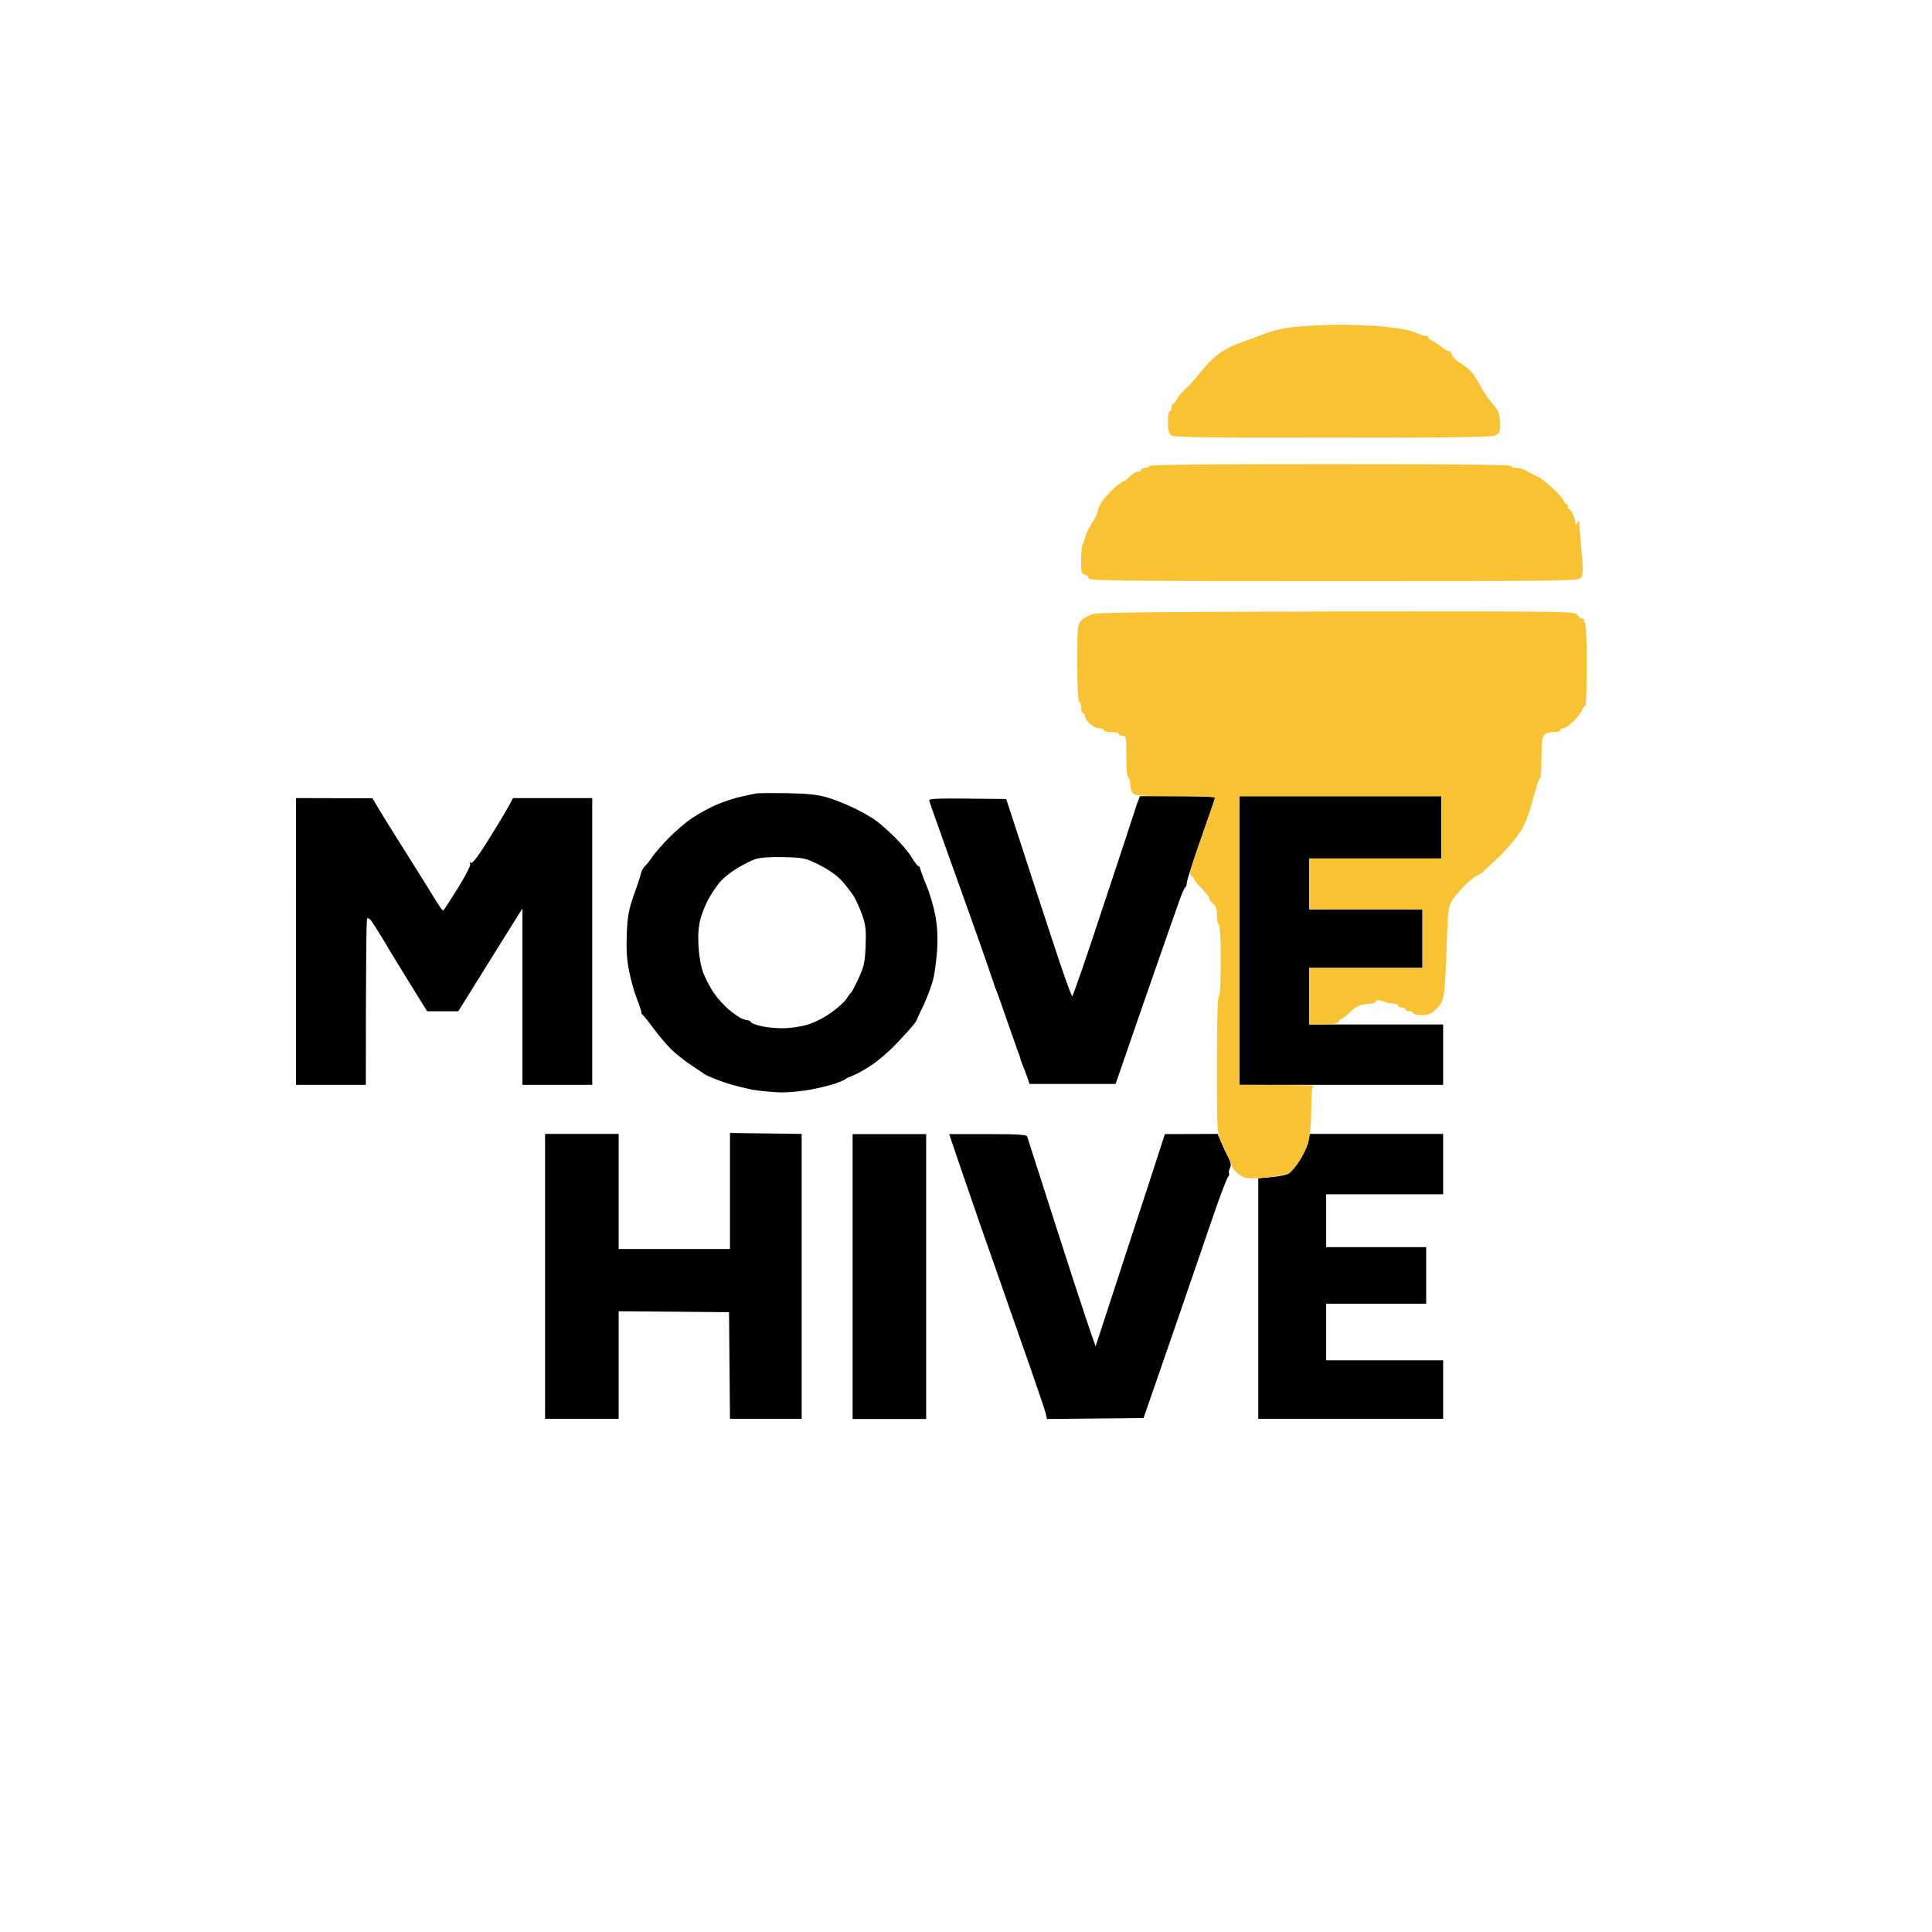 <svg version="1.2" xmlns="http://www.w3.org/2000/svg" viewBox="0 0 1024 1024" width="1024" height="1024">
	<title>logoMoveHive_sem_fundo</title>
	<style>
		.s0 { fill: #000000 } 
		.s1 { fill: #f9c232 } 
	</style>
	<g id="Layer 1 copy 2">
		<path id="Path 0" class="s0" d="m602.9 425.3c-0.6 1.7-1.3 3.6-1.4 4.2-0.1 0.5-7.5 22.9-16.4 49.7-8.8 26.9-16.4 48.8-16.8 48.8-0.5 0-5.3-13.6-10.7-30.2-5.5-16.7-13.2-40.2-17.1-52.3l-7.2-22c-39.9-0.5-41.3-0.4-40.7 1.2 0.3 1 4.8 13.7 10 28.3 5.3 14.6 12.7 35.5 16.6 46.5 3.9 11 7.1 20.5 7.3 21 0.1 0.5 0.7 2.4 1.4 4 0.7 1.6 3.3 8.9 5.7 16 2.5 7.1 5.1 14.6 5.8 16.5 0.8 1.9 1.4 3.7 1.4 4 0 0.3 0.6 1.9 1.2 3.5 0.7 1.6 1.8 4.6 2.5 6.5l1.2 3.5h45.6c10.4-30.2 17.3-50 22-63.5 4.7-13.5 9.8-28.1 11.4-32.5 1.5-4.4 3.1-8.1 3.6-8.3 0.4-0.1 0.7-1.1 0.7-2.2 0-1.1 3.4-11.6 7.5-23.3 4.1-11.6 7.5-21.5 7.5-22 0-0.4-9-0.7-19.9-0.7h-19.9zm54 73.2v76.5h108v-32h-71v-30h60v-31h-60v-27h70v-33h-107zm-500 0.5v76h37c0-67.8 0.3-87.8 0.7-88.2 0.5-0.4 1.5 0.3 2.4 1.5 0.9 1.3 3.3 5.2 5.5 8.7 2.1 3.6 4.4 7.3 4.9 8.2 0.6 1 5.1 8.3 10 16.3l9 14.5h16.5c11.8-18.9 19.4-31.2 24.6-39.5l9.4-15v93.5h37v-152h-42c-1.9 3.9-6.6 11.8-11.7 20-6.4 10.4-9.7 14.8-10.5 14.3q-1.3-0.7-0.5 0.5c0.4 0.8-2.2 5.9-6.5 12.9-4 6.4-7.5 11.8-7.8 11.9-0.3 0.2-2.5-2.9-4.9-6.9-2.4-3.9-5.2-8.5-6.3-10.2-1-1.6-6.1-9.7-11.3-18-5.2-8.2-10.7-17.1-12.2-19.7l-2.8-4.7-40.5-0.1zm230 132.3v30.7h-59v-61h-39v151h39v-57l58.5 0.5 0.5 56.5h38v-151l-38-0.5zm65 45.3v75.5h39v-151h-39zm56-61.3c2.7 7.9 8 23.3 11.8 34.3 3.9 11 13.1 37.3 20.5 58.5 7.5 21.2 13.8 39.7 14.1 41.2l0.6 2.8 51.2-0.5c15.9-45.7 23.7-68.7 27.8-80.5 4-11.8 9.3-27.1 11.7-34 2.5-6.9 4.9-13 5.4-13.5 0.5-0.5 0.7-1.3 0.4-1.8-0.3-0.4 0-1.6 0.5-2.7 0.8-1.5 0.5-2.9-0.9-5.8-1.1-2-2.8-5.6-3.8-8l-1.8-4.3-28 0.1c-3.6 11.2-11.8 36.5-20.7 63.5l-16 49c-2.8-7.8-7.2-21-11.6-34.5-4.4-13.5-11.6-36-16.1-50-4.5-14-8.4-26.1-8.6-26.8-0.4-0.9-5.5-1.2-20.9-1.2h-20.4zm185.6-10.5c-0.3 2.1-2.4 6.6-4.6 10-2.2 3.4-5 6.8-6.2 7.4-1.3 0.6-5.3 1.4-9 1.7l-6.8 0.6v127.5h98v-31h-62v-30h53v-30h-53v-28h62v-32h-70.8z"/>
		<path id="Path 1" class="s1" d="m688 173.1c-6.7 0.5-12 1.7-18 3.9-4.7 1.8-10.5 3.9-13 4.8-2.5 0.8-6.9 3-9.8 4.9-2.9 1.8-7.6 6.3-10.5 10.1-3 3.7-6.7 7.8-8.3 9.2-1.6 1.4-3.6 3.8-4.4 5.3-0.8 1.5-1.8 2.7-2.2 2.7-0.5 0-0.8 0.9-0.8 2 0 1.1-0.5 2-1 2-0.5 0-1 2.5-1 5.5 0 3.6 0.5 6 1.5 7 1.3 1.3 12.2 1.5 85.5 1.5 65.2 0 84.6-0.3 86.5-1.2 2.3-1.2 2.6-1.9 2.5-6.8-0.1-4.9-0.5-6-3.9-10-2.2-2.5-5.1-6.7-6.5-9.5-1.4-2.7-3.6-6.1-4.8-7.5-1.3-1.4-4-3.5-6.1-4.7-2-1.3-3.9-3.2-4.2-4.3-0.3-1.1-1.1-2-1.7-2-0.7 0-2.2-0.8-3.3-1.7-1.1-1-3.2-2.5-4.8-3.3-1.5-0.8-2.7-1.8-2.7-2.2 0-0.5-0.7-0.8-1.5-0.8-0.8 0-2.3-0.4-3.2-0.9-1-0.5-3.4-1.3-5.3-1.9-1.9-0.6-8.5-1.6-14.5-2.2-6-0.5-16.4-0.9-23-0.9-6.6 0.1-16.3 0.5-21.5 1zm-108.5 152.3c-2.2 0.6-5 2.1-6.2 3.3-2.2 2.2-2.3 2.9-2.3 22.8 0 13 0.4 20.5 1 20.5 0.5 0 1 1.4 1 3 0 1.6 0.5 3 1 3 0.5 0 1 0.7 1 1.5 0 0.8 1.1 2.6 2.5 4 1.4 1.4 3.6 2.5 5 2.5 1.4 0 2.5 0.4 2.5 1 0 0.6 1.8 1 4 1 2.2 0 4 0.4 4 1 0 0.6 0.9 1 2 1 1.9 0 2 0.7 2 11 0 6.7 0.4 11 1 11 0.5 0 1 1.6 1 3.5 0 1.9 0.7 4.2 1.5 5 1.2 1.2 5.2 1.5 22.5 1.5 11.5 0 21 0.3 21 0.7 0 0.5-3.2 9.8-7.1 20.8-5.9 17-6.8 20.1-5.4 20.7 0.8 0.5 1.5 1.2 1.5 1.8 0 0.6 1.8 2.8 4 5 2.2 2.2 4 4.6 4 5.2 0 0.7 0.9 2 2 2.8 1.5 1.1 2 2.6 2 6.2 0 2.7 0.5 4.8 1 4.8 0.6 0 1 7 1 19 0 12-0.4 19-1 19-0.6 0-1 12.7-1 36 0 34.4 0.1 36.2 2.1 40.7 1.2 2.7 3 6.6 4 8.8 1.1 2.2 1.9 4.3 1.9 4.7 0 0.5 1 1.8 2.3 3.1 1.2 1.3 3.4 2.6 5 3 1.5 0.4 6.9 0.2 12-0.3 5-0.6 10.1-1.7 11.2-2.4 1.1-0.7 3.5-3.5 5.2-6.2 1.8-2.7 4-7.4 4.8-10.4 0.9-3.4 1.5-10 1.5-17.3 0-8.5 0.3-11.8 1.3-12.1 0.6-0.3-7.9-0.5-19-0.5l-20.3-0.1v-153h107v33h-70v27h60v31h-60v30c13.3 0 15.1-0.3 15.5-1.5 0.3-0.8 1-1.5 1.5-1.5 0.5 0 2.2-1.3 3.8-2.9 1.5-1.6 3.9-3.4 5.5-4 1.5-0.6 4.1-1.1 5.7-1.1 1.6 0 3.2-0.6 3.3-1.3 0.3-0.9 1.1-0.9 3.8 0 1.9 0.7 4.4 1.3 5.7 1.3 1.2 0 2.2 0.5 2.2 1 0 0.5 0.9 1 2 1 1.1 0 2 0.5 2 1 0 0.5 0.9 1 2 1 1.1 0 2 0.5 2 1 0 0.5 2 1 4.5 1 3.7 0 5.1-0.6 7.8-3.3 2.6-2.5 3.5-4.4 4.1-8.7 0.4-3 1.1-14.5 1.4-25.6 0.7-19.7 0.8-20.1 3.4-24 1.5-2.1 4.7-5.8 7.3-8.2 2.5-2.3 5-4.2 5.5-4.2 0.6 0 2.1-1 3.4-2.3 1.3-1.2 3.8-3.6 5.7-5.3 1.9-1.7 5-4.8 6.9-7 2-2.1 5-5.9 6.7-8.4 1.7-2.5 4-7.6 5.1-11.5 1.1-3.9 2.6-9.2 3.4-11.9 0.7-2.7 1.6-5 2.1-5.2 0.4-0.2 0.7-5.1 0.7-10.9 0-7.7 0.4-10.9 1.4-12 0.8-0.8 3.1-1.5 5-1.5 2 0 3.6-0.4 3.6-1 0-0.6 0.7-1 1.5-1 0.8 0 3.1-1.5 5-3.3 2-1.7 4.1-4.5 4.8-6 0.6-1.5 1.5-2.8 2-2.7 0.4 0 0.7-9.9 0.7-22 0-14-0.4-22-1-22-0.5 0-0.8-0.4-0.5-1 0.3-0.6-0.1-1-0.7-1-0.7 0-2-0.9-2.8-2-1.5-2-2.2-2-127-1.9-87.8 0.1-126.7 0.5-129.5 1.3z"/>
		<path id="Path 2" fill-rule="evenodd" class="s0" d="m417.5 420.4c12.2 0.3 16.3 0.8 22 2.6 3.9 1.2 10.1 3.8 14 5.7 3.9 1.9 8.8 4.8 11 6.4 2.2 1.6 6.6 5.5 9.8 8.7 3.2 3.1 7.2 7.8 8.8 10.5 1.6 2.6 3.2 4.7 3.6 4.7 0.5 0 0.9 0.6 1 1.3 0.1 0.6 1.5 4.6 3.2 8.7 1.8 4.1 3.9 11.3 4.8 16 1.1 6 1.4 11.4 1 18.5-0.4 5.5-1.3 12.7-2.2 16-0.9 3.3-3.1 9.3-5 13.3-1.9 3.9-3.6 7.5-3.7 8-0.1 0.4-1.2 1.8-2.3 3.2-1.1 1.3-4.9 5.5-8.5 9.3-3.6 3.8-9.4 8.8-13 11.2-3.6 2.4-8.1 4.9-10 5.6-1.9 0.7-3.7 1.5-4 1.9-0.3 0.4-2.8 1.4-5.5 2.4-2.8 0.9-8.5 2.3-12.8 3.1-4.2 0.8-11.2 1.5-15.5 1.5-4.2-0.1-11.1-0.7-15.2-1.4-4.1-0.8-11-2.5-15.3-4-4.2-1.4-8.9-3.4-10.5-4.4-1.5-1.1-4.7-3.2-7.1-4.8-2.4-1.6-6.5-4.7-9-7-2.5-2.2-7.1-7.4-10.1-11.5-3-4.1-5.8-7.6-6.3-7.9-0.5-0.3-0.8-1-0.8-1.5 0.1-0.5-1-3.7-2.3-7-1.3-3.3-3.2-9.8-4.1-14.5-1.3-6.3-1.6-11.4-1.3-20 0.4-9.6 1.1-13 3.7-20.5 1.8-4.9 3.5-10.1 3.8-11.5 0.3-1.4 1.3-3.2 2.2-4 0.9-0.8 2.4-2.7 3.4-4.2 0.9-1.6 4.7-6 8.4-9.9 3.8-3.9 9.7-9.1 13.3-11.4 3.6-2.4 9.6-5.7 13.5-7.3 3.9-1.6 9.5-3.4 12.5-4 3-0.7 6.4-1.4 7.5-1.6 1.1-0.3 8.7-0.3 17-0.2zm-27 39.9c-3.3 2-7.4 5.3-9.1 7.4-1.7 2.1-4.2 5.8-5.6 8.3-1.5 2.5-3.4 7.2-4.4 10.5-1.2 4.5-1.5 8.3-1.2 15 0.4 5.8 1.3 11 2.7 14.5 1.2 3 3.7 7.8 5.6 10.5 1.9 2.8 5.5 6.7 8 8.8 2.5 2 5.5 4.1 6.7 4.6 1.3 0.5 2.7 0.9 3.3 0.9 0.6 0 1.2 0.4 1.5 1 0.3 0.5 2.6 1.4 5.2 2 2.7 0.7 7.8 1.2 11.5 1.2 3.9 0 9.6-0.8 13.3-1.9 3.9-1.2 9-3.8 12.7-6.5 3.5-2.5 7.1-5.8 8-7.3 1-1.6 2.1-3 2.5-3.3 0.3-0.3 2.1-3.6 3.9-7.5 2.8-6.1 3.3-8.3 3.7-17 0.3-8.5 0.1-11-1.8-16.5-1.3-3.6-3.3-8.1-4.5-10-1.2-1.9-4-5.5-6.2-8-2.6-2.9-6.8-5.9-11.9-8.5-7.6-3.8-8.3-3.9-18.9-4.2-7-0.2-12.4 0.2-15 1-2.2 0.7-6.7 3-10 5z"/>
		<path id="Path 3" class="s1" d="m609 247c0 0.6-0.9 1-2 1-1.1 0-2 0.4-2 1 0 0.6-0.8 1-1.9 1-1 0-2.9 1.1-4.2 2.5-1.3 1.4-2.7 2.5-3.1 2.5-0.5 0-2.3 1.2-4 2.6-1.8 1.4-4.8 4.5-6.6 6.8-1.8 2.2-3.3 5-3.3 6.1 0.1 1.1-1.3 4-3 6.5-1.6 2.5-3.2 5.6-3.5 7-0.3 1.4-0.9 3.3-1.5 4.3-0.5 0.9-0.9 4.8-0.9 8.7 0 6.2 0.2 7.1 2 7.5 1.1 0.3 2 1.2 2 2 0 1.3 15.1 1.5 129.6 1.5 122.1 0 129.6-0.1 131.2-1.7 1.4-1.6 1.4-3.2 0.4-14.8-0.7-7.1-1.2-13.7-1.2-14.5 0-1.3-0.1-1.3-1 0-0.9 1.3-1 1.3-1 0 0-0.8-0.5-2.7-1.2-4.2-0.7-1.6-1.6-2.8-2-2.8-0.5 0-0.8-0.7-0.8-1.5 0-0.8-0.5-1.5-1-1.5-0.5 0-1-0.6-1-1.2 0-0.7-2.5-3.7-5.5-6.5-3-2.9-6.5-5.7-7.7-6.3-1.3-0.5-3-1.4-3.8-1.8-0.8-0.5-2.5-1.4-3.7-2-1.3-0.7-3.4-1.2-4.8-1.2-1.4 0-2.5-0.4-2.5-1 0-0.7-32.7-1-96-1-63.3 0-96 0.3-96 1z"/>
	</g>
</svg>